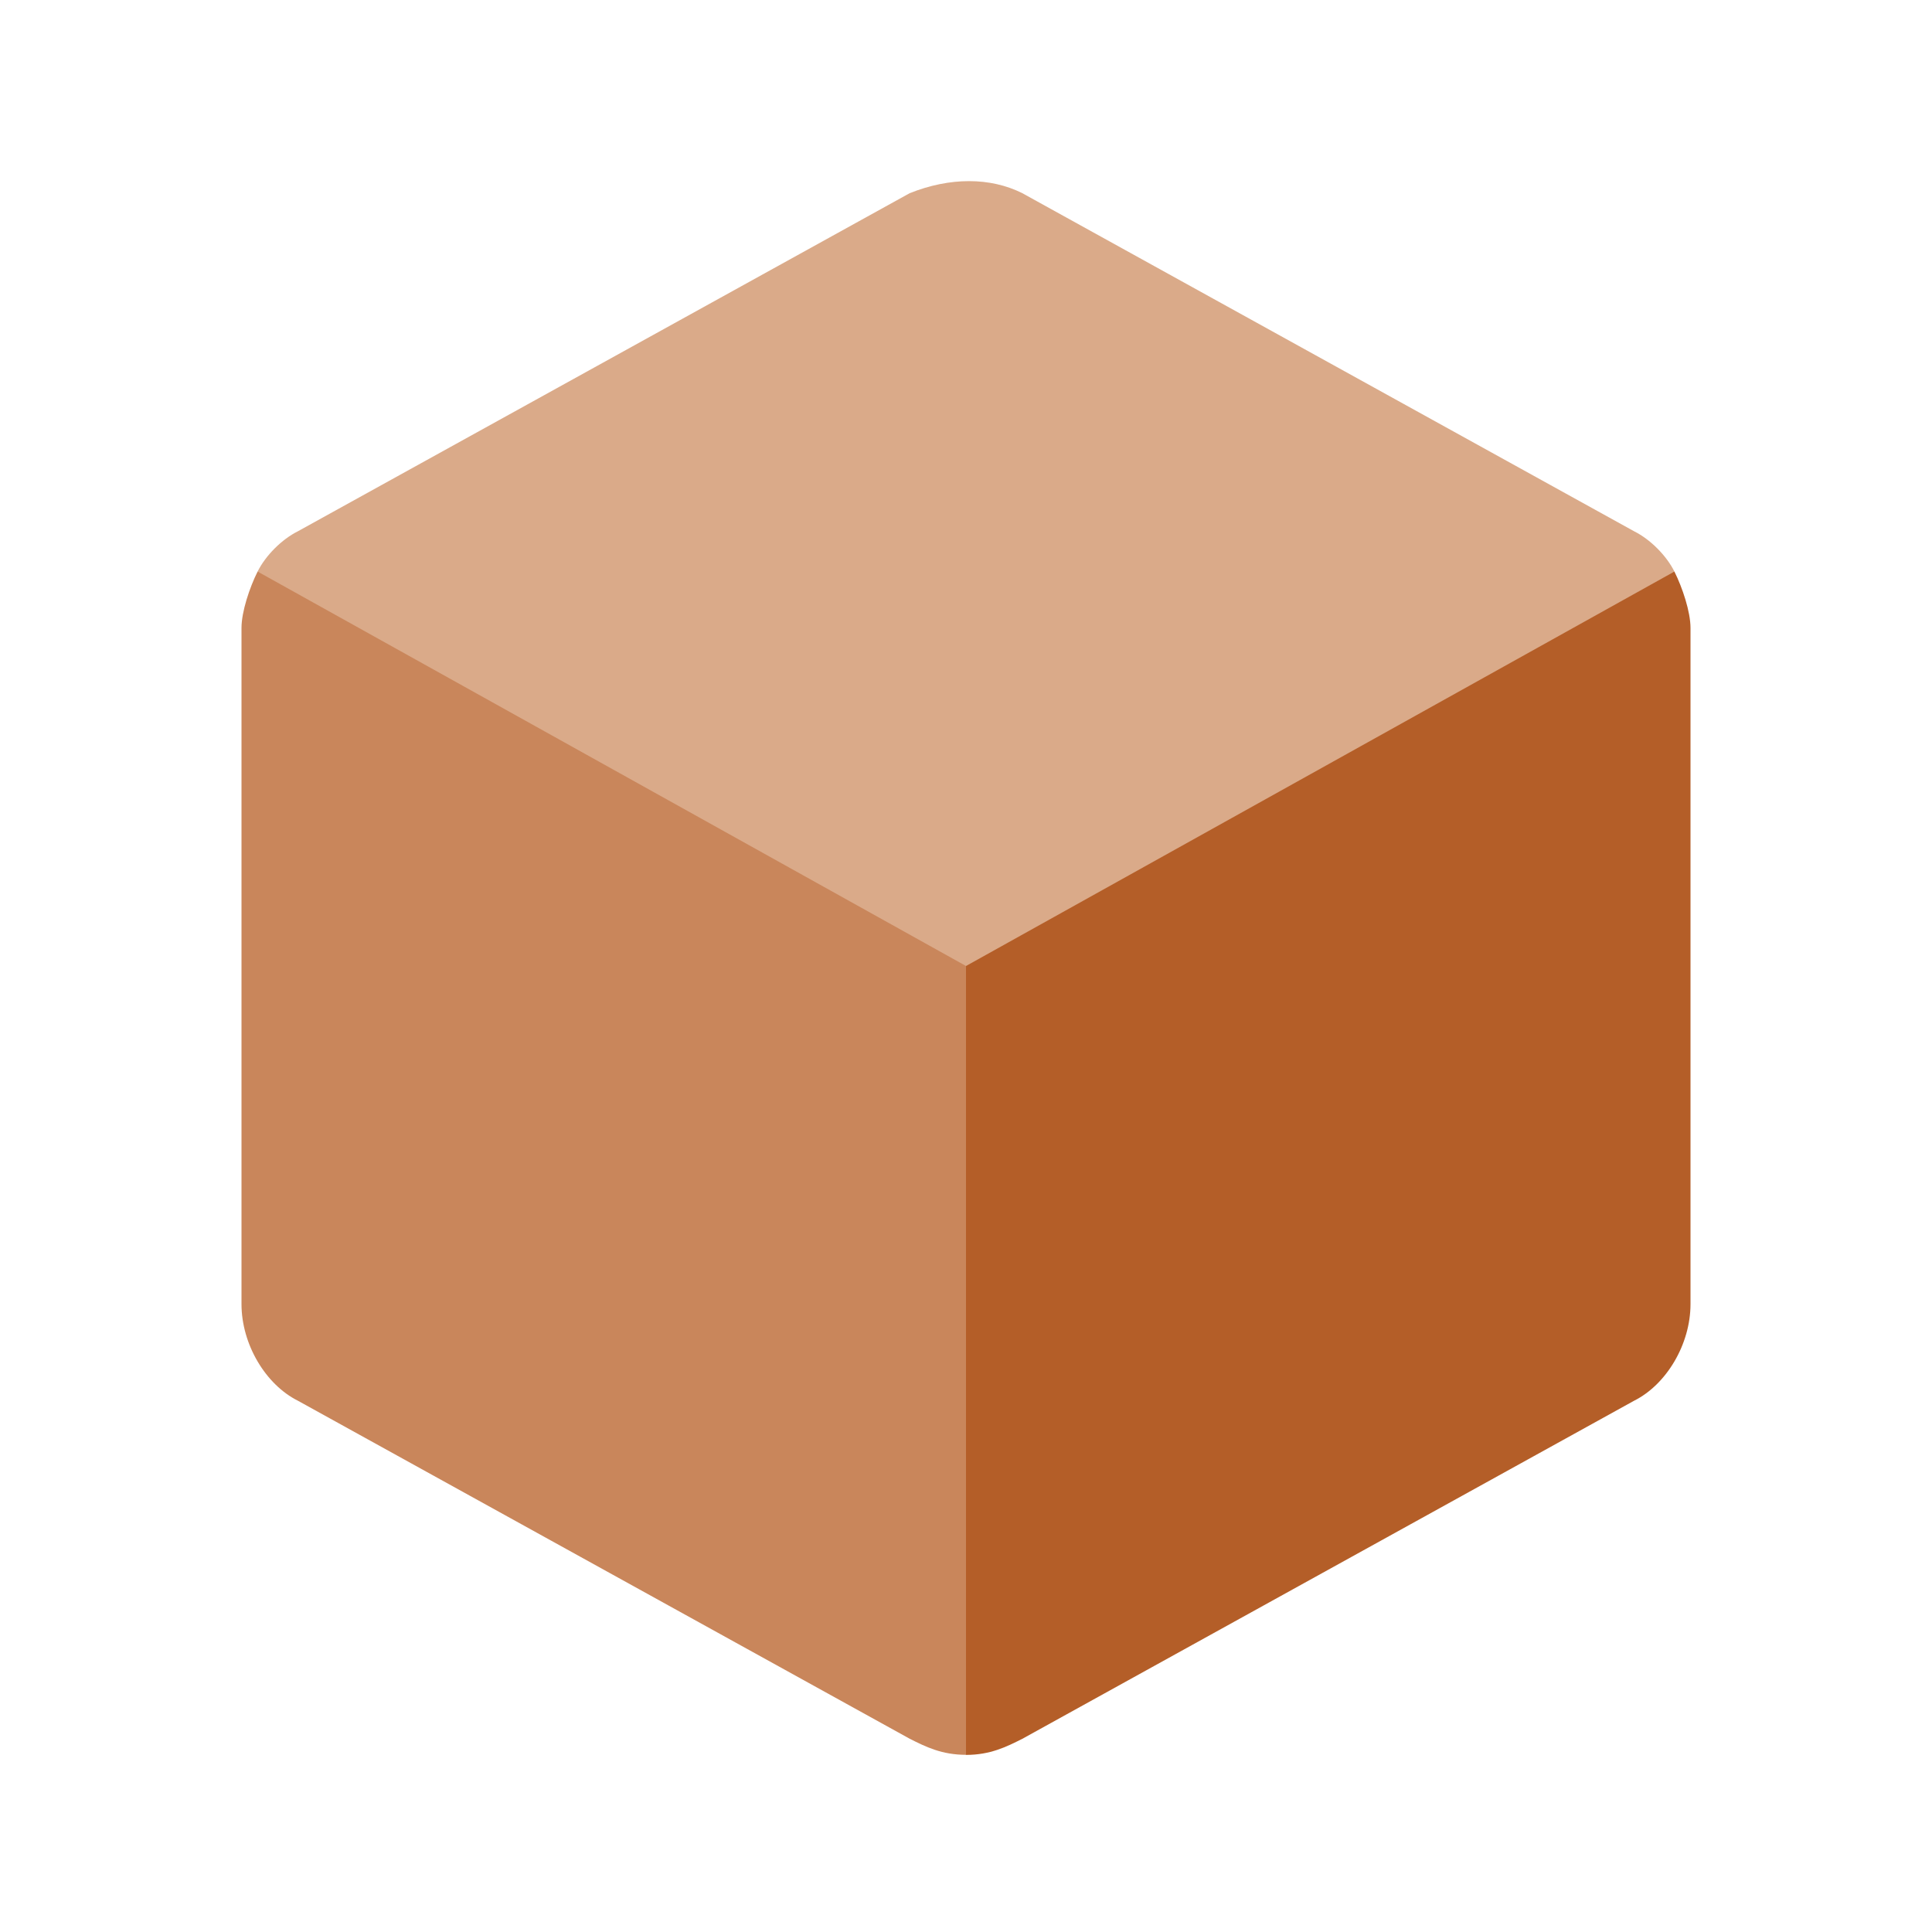 <?xml version="1.0" encoding="utf-8"?>
<!-- Generator: Adobe Illustrator 16.0.0, SVG Export Plug-In . SVG Version: 6.00 Build 0)  -->
<!DOCTYPE svg PUBLIC "-//W3C//DTD SVG 1.1//EN" "http://www.w3.org/Graphics/SVG/1.1/DTD/svg11.dtd">
<svg version="1.1" id="Ebene_2_1_" xmlns="http://www.w3.org/2000/svg" xmlns:xlink="http://www.w3.org/1999/xlink" x="0px" y="0px"
	 width="24px" height="24px" viewBox="0 0 24 24" enable-background="new 0 0 24 24" xml:space="preserve">
<path fill="#DAAA89" d="M12,21.8l8.8-14.7c-0.1-0.2-0.3-0.4-0.5-0.5l-7.6-4.2c-0.4-0.2-0.9-0.2-1.4,0L3.7,6.6
	C3.5,6.7,3.3,6.9,3.2,7.1L12,21.8z"/>
<path fill="#C9865B" d="M3.2,7.1C3.1,7.3,3,7.6,3,7.8v8.4c0,0.5,0.3,1,0.7,1.2l7.6,4.199c0.2,0.101,0.4,0.2,0.7,0.2V12L3.2,7.1z"/>
<path fill="#B45E28" d="M20.8,7.1C20.9,7.3,21,7.6,21,7.8v8.4c0,0.5-0.3,1-0.7,1.2L12.7,21.6c-0.2,0.101-0.4,0.2-0.7,0.2V12
	L20.8,7.1z"/>
</svg>

